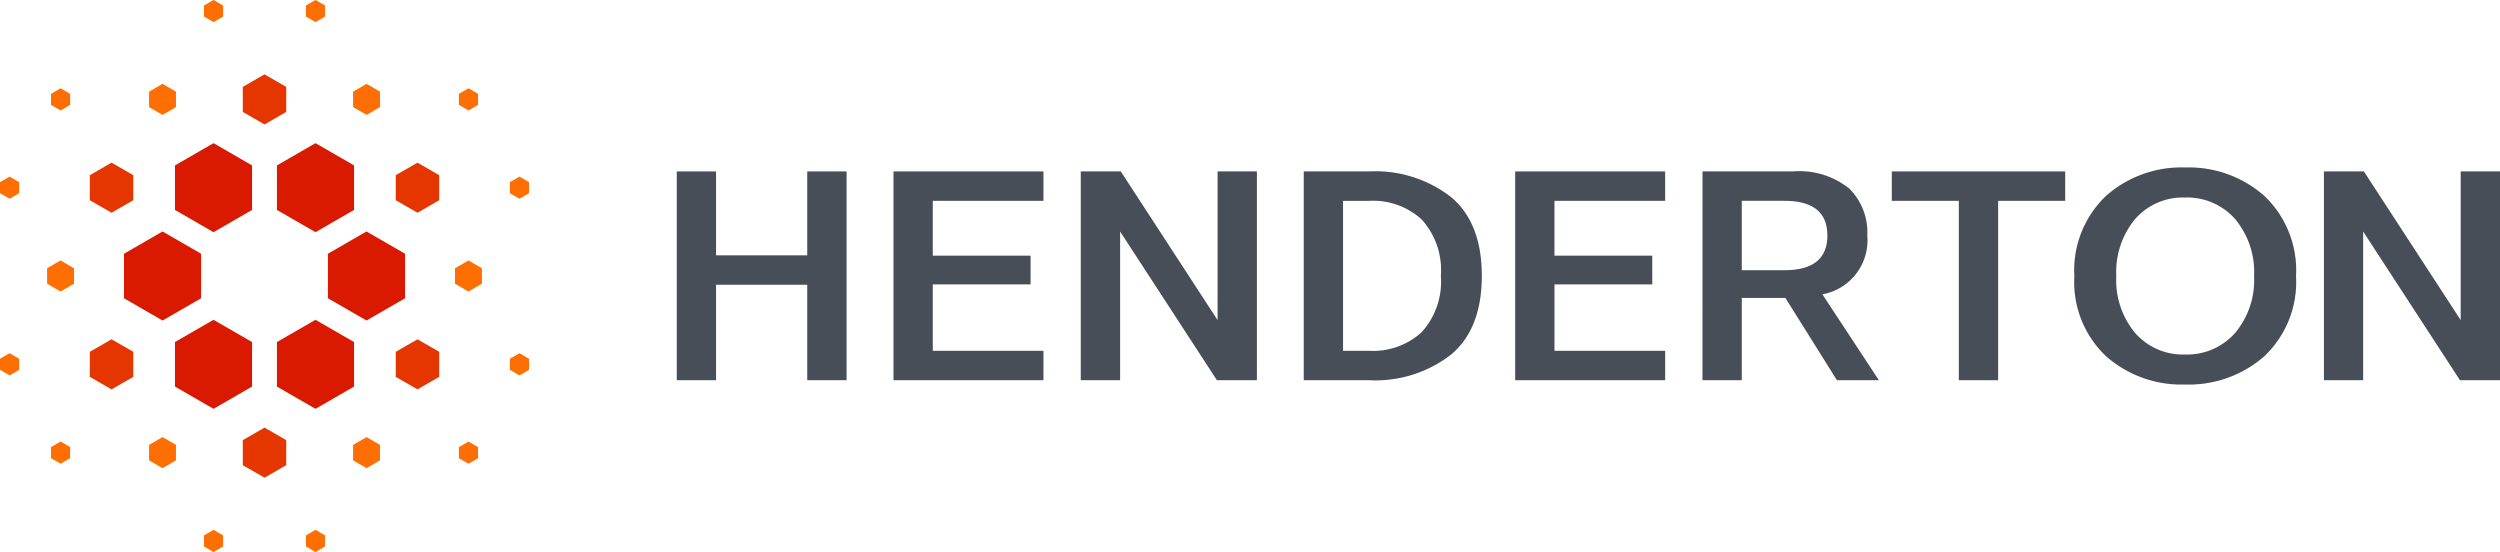 <svg xmlns="http://www.w3.org/2000/svg" width="179.713" height="39.679" viewBox="0 0 179.713 39.679">
  <g id="Сгруппировать_3" data-name="Сгруппировать 3" transform="translate(-771.782 548.546)">
    <g id="Сгруппировать_1" data-name="Сгруппировать 1" transform="translate(771.782 -548.546)">
      <path id="Контур_1" data-name="Контур 1" d="M771.782-536.742v-.794l.688-.4.688.4v.794l-.687.4Z" transform="translate(-771.782 550.63)" fill="#ff6e00"/>
      <path id="Контур_2" data-name="Контур 2" d="M774.846-542.048v-.794l.687-.4.688.4v.794l-.687.4Z" transform="translate(-771.18 549.588)" fill="#ff6e00"/>
      <path id="Контур_3" data-name="Контур 3" d="M784.037-547.356v-.794l.688-.4.688.4v.794l-.687.4Z" transform="translate(-769.375 548.546)" fill="#ff6e00"/>
      <path id="Контур_4" data-name="Контур 4" d="M790.164-547.356v-.794l.687-.4.687.4v.794l-.687.4Z" transform="translate(-768.173 548.546)" fill="#ff6e00"/>
      <path id="Контур_5" data-name="Контур 5" d="M784.037-515.516v-.794l.688-.4.688.4v.794l-.687.4Z" transform="translate(-769.375 554.798)" fill="#ff6e00"/>
      <path id="Контур_6" data-name="Контур 6" d="M790.164-515.516v-.794l.687-.4.687.4v.794l-.687.4Z" transform="translate(-768.173 554.798)" fill="#ff6e00"/>
      <path id="Контур_7" data-name="Контур 7" d="M771.782-526.129v-.794l.688-.4.688.4v.794l-.687.4Z" transform="translate(-771.782 552.714)" fill="#ff6e00"/>
      <path id="Контур_8" data-name="Контур 8" d="M774.846-520.822v-.794l.687-.4.688.4v.794l-.687.4Z" transform="translate(-771.18 553.756)" fill="#ff6e00"/>
      <path id="Контур_9" data-name="Контур 9" d="M802.42-536.742v-.794l.687-.4.687.4v.794l-.687.4Z" transform="translate(-765.766 550.63)" fill="#ff6e00"/>
      <path id="Контур_10" data-name="Контур 10" d="M799.356-542.048v-.794l.688-.4.688.4v.794l-.687.4Z" transform="translate(-766.368 549.588)" fill="#ff6e00"/>
      <path id="Контур_11" data-name="Контур 11" d="M802.42-526.129v-.794l.687-.4.687.4v.794l-.687.4Z" transform="translate(-765.766 552.714)" fill="#ff6e00"/>
      <path id="Контур_12" data-name="Контур 12" d="M799.356-520.822v-.794l.688-.4.688.4v.794l-.687.4Z" transform="translate(-766.368 553.756)" fill="#ff6e00"/>
      <path id="Контур_13" data-name="Контур 13" d="M782.294-535.144v-3.2l2.772-1.6,2.772,1.6v3.2l-2.772,1.6Z" transform="translate(-769.718 550.235)" fill="#d91900"/>
      <path id="Контур_14" data-name="Контур 14" d="M788.422-535.144v-3.2l2.772-1.6,2.772,1.6v3.2l-2.772,1.6Z" transform="translate(-768.515 550.235)" fill="#d91900"/>
      <path id="Контур_15" data-name="Контур 15" d="M782.294-524.53v-3.2l2.772-1.6,2.772,1.6v3.2l-2.772,1.6Z" transform="translate(-769.718 552.319)" fill="#d91900"/>
      <path id="Контур_16" data-name="Контур 16" d="M788.422-524.53v-3.2l2.772-1.6,2.772,1.6v3.2l-2.772,1.6Z" transform="translate(-768.515 552.319)" fill="#d91900"/>
      <path id="Контур_17" data-name="Контур 17" d="M779.231-529.837v-3.2l2.772-1.6,2.772,1.6v3.2l-2.772,1.6Z" transform="translate(-770.319 551.277)" fill="#d91900"/>
      <path id="Контур_18" data-name="Контур 18" d="M791.486-529.837v-3.2l2.772-1.6,2.772,1.6v3.2l-2.772,1.6Z" transform="translate(-767.913 551.277)" fill="#d91900"/>
      <path id="Контур_19" data-name="Контур 19" d="M777.178-536.072v-1.8l1.562-.9,1.562.9v1.8l-1.562.9Z" transform="translate(-770.722 550.465)" fill="#e53600"/>
      <path id="Контур_20" data-name="Контур 20" d="M795.561-536.072v-1.8l1.562-.9,1.562.9v1.8l-1.562.9Z" transform="translate(-767.113 550.465)" fill="#e53600"/>
      <path id="Контур_21" data-name="Контур 21" d="M786.37-541.378v-1.8l1.561-.9,1.562.9v1.8l-1.562.9Z" transform="translate(-768.917 549.423)" fill="#e53600"/>
      <path id="Контур_22" data-name="Контур 22" d="M777.178-525.458v-1.8l1.562-.9,1.562.9v1.8l-1.562.9Z" transform="translate(-770.722 552.548)" fill="#e53600"/>
      <path id="Контур_23" data-name="Контур 23" d="M795.561-525.458v-1.8l1.562-.9,1.562.9v1.8l-1.562.9Z" transform="translate(-767.113 552.548)" fill="#e53600"/>
      <path id="Контур_24" data-name="Контур 24" d="M786.37-520.151v-1.8l1.561-.9,1.562.9v1.8l-1.562.9Z" transform="translate(-768.917 553.59)" fill="#e53600"/>
      <path id="Контур_25" data-name="Контур 25" d="M780.74-541.835v-1.116l.966-.558.966.558v1.116l-.966.558Z" transform="translate(-770.023 549.536)" fill="#ff6e00"/>
      <path id="Контур_26" data-name="Контур 26" d="M793-541.835v-1.116l.966-.558.966.558v1.116l-.966.558Z" transform="translate(-767.617 549.536)" fill="#ff6e00"/>
      <path id="Контур_27" data-name="Контур 27" d="M780.74-520.608v-1.116l.966-.558.966.558v1.116l-.966.558Z" transform="translate(-770.023 553.703)" fill="#ff6e00"/>
      <path id="Контур_28" data-name="Контур 28" d="M793-520.608v-1.116l.966-.558.966.558v1.116l-.966.558Z" transform="translate(-767.617 553.703)" fill="#ff6e00"/>
      <path id="Контур_29" data-name="Контур 29" d="M774.613-531.222v-1.116l.966-.558.966.558v1.116l-.966.558Z" transform="translate(-771.226 551.619)" fill="#ff6e00"/>
      <path id="Контур_30" data-name="Контур 30" d="M799.123-531.222v-1.116l.966-.558.966.558v1.116l-.966.558Z" transform="translate(-766.414 551.619)" fill="#ff6e00"/>
    </g>
    <g id="Сгруппировать_2" data-name="Сгруппировать 2" transform="translate(820.431 -536.507)">
      <path id="Контур_31" data-name="Контур 31" d="M815.272-530.1v6.862h-2.824v-15.008h2.824v6.032h6.555v-6.032h2.827v15.008h-2.827V-530.1Z" transform="translate(-812.447 538.53)" fill="#484e58"/>
      <path id="Контур_32" data-name="Контур 32" d="M828.294-530.125v4.773h7.956v2.114h-10.78v-15.008h10.78v2.114h-7.956v3.941h7.03v2.066Z" transform="translate(-809.89 538.53)" fill="#484e58"/>
      <path id="Контур_33" data-name="Контур 33" d="M836.723-523.238v-15.008H839.6l6.958,10.687v-10.687h2.826v15.008h-2.874l-6.958-10.687v10.687Z" transform="translate(-807.681 538.53)" fill="#484e58"/>
      <path id="Контур_34" data-name="Контур 34" d="M850.121-523.238v-15.008h4.7a8.849,8.849,0,0,1,5.9,1.852q2.2,1.852,2.2,5.653t-2.2,5.653a8.856,8.856,0,0,1-5.9,1.851Zm8.479-3.455a5.413,5.413,0,0,0,1.377-4.048,5.414,5.414,0,0,0-1.377-4.049,5.178,5.178,0,0,0-3.776-1.341h-1.877v10.78h1.877A5.178,5.178,0,0,0,858.6-526.693Z" transform="translate(-805.05 538.53)" fill="#484e58"/>
      <path id="Контур_35" data-name="Контур 35" d="M865.652-530.125v4.773h7.956v2.114H862.826v-15.008h10.781v2.114h-7.956v3.941h7.03v2.066Z" transform="translate(-802.556 538.53)" fill="#484e58"/>
      <path id="Контур_36" data-name="Контур 36" d="M874.081-538.246h6.482a5.738,5.738,0,0,1,4.073,1.235,4.443,4.443,0,0,1,1.293,3.372,3.946,3.946,0,0,1-3.229,4.227l4.06,6.174h-3.016l-3.705-5.914h-3.134v5.914h-2.825Zm5.888,2.114h-3.064v4.986h3.064q3.087,0,3.088-2.493T879.969-536.132Z" transform="translate(-800.346 538.53)" fill="#484e58"/>
      <path id="Контур_37" data-name="Контур 37" d="M885.455-536.132v-2.114h12.467v2.114H893.1v12.894h-2.826v-12.894Z" transform="translate(-798.113 538.53)" fill="#484e58"/>
      <path id="Контур_38" data-name="Контур 38" d="M898.693-524.925a7.333,7.333,0,0,1-2.268-5.747,7.375,7.375,0,0,1,2.268-5.759,8.156,8.156,0,0,1,5.687-2.052,8.19,8.19,0,0,1,5.713,2.052,7.378,7.378,0,0,1,2.267,5.759,7.337,7.337,0,0,1-2.267,5.747,8.212,8.212,0,0,1-5.713,2.043A8.178,8.178,0,0,1,898.693-524.925Zm10.651-5.747a5.936,5.936,0,0,0-1.377-4.12,4.6,4.6,0,0,0-3.587-1.53,4.561,4.561,0,0,0-3.573,1.53,5.966,5.966,0,0,0-1.366,4.12,5.928,5.928,0,0,0,1.366,4.1,4.563,4.563,0,0,0,3.573,1.533,4.6,4.6,0,0,0,3.587-1.533A5.9,5.9,0,0,0,909.344-530.672Z" transform="translate(-795.959 538.483)" fill="#484e58"/>
      <path id="Контур_39" data-name="Контур 39" d="M911.421-523.238v-15.008h2.874l6.958,10.687v-10.687h2.826v15.008H921.2l-6.958-10.687v10.687Z" transform="translate(-793.015 538.53)" fill="#484e58"/>
    </g>
  </g>
</svg>
